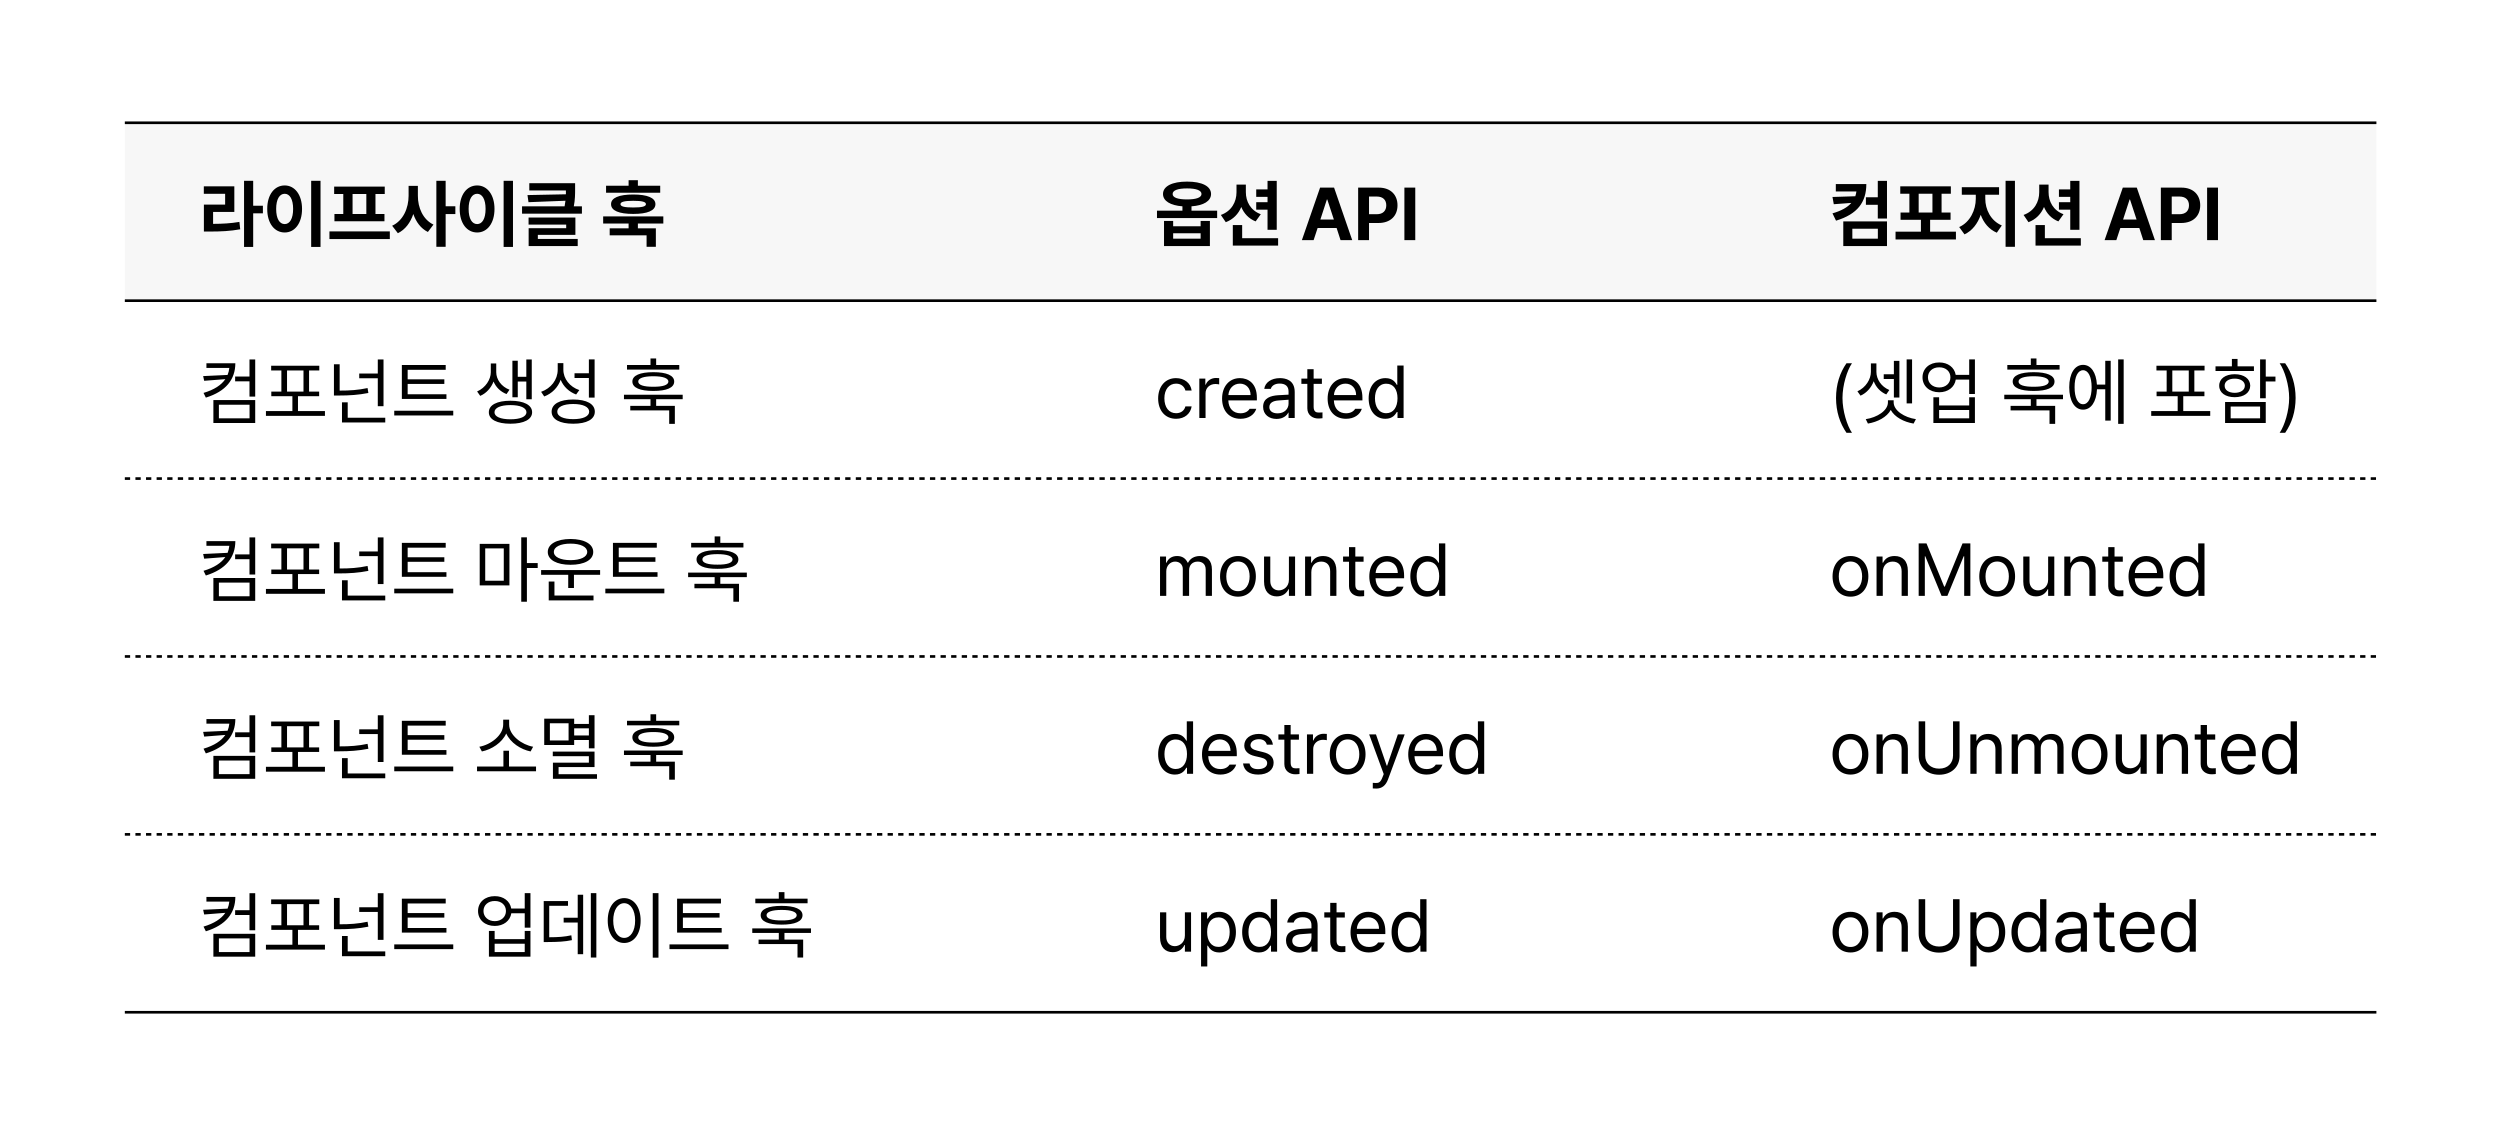 <svg width="741" height="336" viewBox="0 0 741 336" fill="none" xmlns="http://www.w3.org/2000/svg">
<rect width="741" height="336" fill="white"/>
<rect x="37" y="36" width="667.363" height="53.515" fill="#F7F7F7"/>
<line x1="37" y1="89.121" x2="704.363" y2="89.121" stroke="black" stroke-width="0.787"/>
<line x1="37" y1="36.394" x2="704.363" y2="36.394" stroke="black" stroke-width="0.787"/>
<line x1="37" y1="141.849" x2="704.363" y2="141.849" stroke="black" stroke-width="0.787" stroke-dasharray="1.57 1.57"/>
<path d="M69.757 107.672C69.736 112.485 66.964 116.008 61.012 117.856L60.325 116.46C63.483 115.525 65.589 114.139 66.792 112.377L60.518 112.871L60.217 111.475L67.458 111.131C67.727 110.476 67.888 109.777 67.974 109.047H61.184V107.672H69.757ZM75.644 106.555V117.555H73.947V113.022H69.693V111.604H73.947V106.555H75.644ZM75.644 118.587V125.376H63.247V118.587H75.644ZM64.88 119.962V124.001H73.968V119.962H64.88ZM96.314 121.831V123.271H78.824V121.831H86.666V117.426H80.414V116.073H83.401V109.799H80.371V108.402H94.638V109.799H91.608V116.073H94.595V117.426H88.321V121.831H96.314ZM85.076 116.073H89.954V109.799H85.076V116.073ZM113.674 106.555V120.391H111.977V112.119H106.476V110.723H111.977V106.555H113.674ZM114.19 123.808V125.226H101.363V119.253H103.06V123.808H114.19ZM100.675 107.973V115.772C103.662 115.783 106.165 115.611 108.947 115.02L109.184 116.481C106.219 117.061 103.619 117.233 100.439 117.233H98.978V107.973H100.675ZM132.324 116.868V118.243H119.11V108.187H132.109V109.606H120.829V112.442H131.701V113.795H120.829V116.868H132.324ZM134.344 121.745V123.142H116.854V121.745H134.344ZM147.085 110.336C147.085 112.442 148.567 114.59 151.017 115.514L150.136 116.803C148.299 116.094 146.977 114.73 146.29 113.086C145.581 114.913 144.216 116.535 142.336 117.34L141.413 116.03C143.926 114.934 145.473 112.463 145.473 110.336V107.736H147.085V110.336ZM157.613 106.555V118.35H156.001V113.086H153.466V117.749H151.876V106.92H153.466V111.69H156.001V106.555H157.613ZM151.296 118.78C155.249 118.78 157.72 120.026 157.72 122.196C157.72 124.345 155.249 125.591 151.296 125.591C147.321 125.591 144.872 124.345 144.893 122.196C144.872 120.026 147.321 118.78 151.296 118.78ZM151.296 120.069C148.374 120.069 146.548 120.864 146.569 122.196C146.548 123.507 148.374 124.28 151.296 124.28C154.197 124.28 156.023 123.507 156.044 122.196C156.023 120.864 154.197 120.069 151.296 120.069ZM166.981 109.541C166.959 112.27 168.893 114.676 171.708 115.622L170.762 116.932C168.657 116.137 167.002 114.59 166.186 112.571C165.359 114.859 163.608 116.642 161.309 117.512L160.385 116.137C163.328 115.106 165.283 112.571 165.305 109.606V107.629H166.981V109.541ZM176.241 106.533V117.856H174.544V112.033H170.29V110.637H174.544V106.533H176.241ZM169.903 118.415C173.878 118.415 176.306 119.725 176.306 122.024C176.306 124.302 173.878 125.591 169.903 125.591C165.928 125.591 163.5 124.302 163.5 122.024C163.5 119.725 165.928 118.415 169.903 118.415ZM169.903 119.747C166.981 119.747 165.154 120.606 165.176 122.024C165.154 123.4 166.981 124.237 169.903 124.237C172.825 124.237 174.63 123.4 174.63 122.024C174.63 120.606 172.825 119.747 169.903 119.747ZM201.337 108.187V109.541H185.845V108.187H192.807V106.254H194.483V108.187H201.337ZM193.645 110.315C197.577 110.315 199.833 111.281 199.833 113.086C199.833 114.934 197.577 115.879 193.645 115.879C189.691 115.879 187.435 114.934 187.435 113.086C187.435 111.281 189.691 110.315 193.645 110.315ZM193.645 111.518C190.787 111.518 189.154 112.098 189.176 113.086C189.154 114.118 190.787 114.655 193.645 114.633C196.502 114.655 198.092 114.118 198.114 113.086C198.092 112.098 196.502 111.518 193.645 111.518ZM202.347 116.997V118.329H194.483V120.306H200.026V125.634H198.35V121.638H186.812V120.306H192.807V118.329H184.943V116.997H202.347Z" fill="black"/>
<path d="M348.602 124.13C345.294 124.13 343.274 121.616 343.274 118.114C343.274 114.569 345.38 112.076 348.56 112.076C351.052 112.076 352.9 113.537 353.2 115.751H351.353C351.095 114.676 350.149 113.709 348.602 113.709C346.518 113.709 345.122 115.428 345.122 118.05C345.122 120.757 346.475 122.476 348.602 122.476C349.978 122.476 351.03 121.745 351.353 120.456H353.2C352.9 122.54 351.202 124.13 348.602 124.13ZM355.478 123.894V112.227H357.261V114.01H357.39C357.82 112.828 359.023 112.033 360.398 112.033C360.678 112.033 361.15 112.055 361.365 112.076V113.946C361.236 113.903 360.721 113.817 360.248 113.817C358.572 113.817 357.326 114.977 357.326 116.545V123.894H355.478ZM367.682 124.13C364.309 124.13 362.225 121.745 362.225 118.157C362.225 114.569 364.33 112.076 367.51 112.076C369.959 112.076 372.538 113.58 372.538 117.899V118.673H364.072C364.158 121.143 365.598 122.497 367.682 122.497C369.079 122.497 369.959 121.895 370.389 121.165H372.366C371.807 122.927 370.088 124.13 367.682 124.13ZM364.094 117.104H370.669C370.669 115.149 369.422 113.709 367.51 113.709C365.49 113.709 364.201 115.299 364.094 117.104ZM374.386 120.585C374.386 117.899 376.749 117.298 378.769 117.147C379.51 117.093 381.401 116.997 381.927 116.975V116.03C381.927 114.547 381.046 113.688 379.284 113.688C377.802 113.688 376.921 114.375 376.663 115.256H374.729C374.966 113.387 376.792 112.076 379.37 112.076C380.896 112.076 383.753 112.528 383.753 116.202V123.894H381.927V122.304H381.841C381.454 123.099 380.38 124.173 378.36 124.173C376.147 124.173 374.386 122.862 374.386 120.585ZM376.233 120.671C376.233 121.895 377.265 122.519 378.683 122.519C380.767 122.519 381.927 121.122 381.927 119.661V118.479L378.984 118.694C377.308 118.802 376.233 119.403 376.233 120.671ZM391.811 112.227V113.774H389.361V120.542C389.361 122.046 390.092 122.282 390.887 122.282C391.231 122.282 391.703 122.261 391.983 122.239V123.958C391.703 124.001 391.231 124.044 390.693 124.044C389.146 124.044 387.492 123.077 387.492 121.015V113.774H385.73V112.227H387.492V109.434H389.361V112.227H391.811ZM398.965 124.13C395.592 124.13 393.508 121.745 393.508 118.157C393.508 114.569 395.614 112.076 398.794 112.076C401.243 112.076 403.821 113.58 403.821 117.899V118.673H395.356C395.442 121.143 396.881 122.497 398.965 122.497C400.362 122.497 401.243 121.895 401.673 121.165H403.649C403.091 122.927 401.372 124.13 398.965 124.13ZM395.377 117.104H401.952C401.952 115.149 400.706 113.709 398.794 113.709C396.774 113.709 395.485 115.299 395.377 117.104ZM410.632 124.13C407.732 124.13 405.669 121.788 405.669 118.092C405.669 114.397 407.732 112.076 410.654 112.076C412.91 112.076 413.64 113.452 414.027 114.075H414.156V108.338H416.025V123.894H414.22V122.11H414.027C413.619 122.755 412.867 124.13 410.632 124.13ZM410.89 122.476C413.017 122.476 414.22 120.671 414.22 118.05C414.22 115.471 413.06 113.731 410.89 113.731C408.656 113.731 407.538 115.622 407.538 118.05C407.538 120.542 408.677 122.476 410.89 122.476Z" fill="black"/>
<path d="M544.199 117.964C544.221 113.903 545.317 110.529 547.293 107.672H548.926C547.465 109.799 546.112 114.139 546.112 117.964C546.112 121.788 547.465 126.15 548.926 128.277H547.293C545.317 125.398 544.221 122.024 544.199 117.964ZM566.738 106.533V119.575H565.127V106.533H566.738ZM562.978 106.963V117.835H561.345V112.334H558.337V110.938H561.345V106.963H562.978ZM561.281 119.253C561.281 121.724 564.504 123.743 567.877 124.237L567.189 125.548C564.31 125.075 561.582 123.636 560.421 121.509C559.261 123.636 556.532 125.075 553.653 125.548L553.009 124.237C556.361 123.743 559.583 121.724 559.583 119.253V118.63H561.281V119.253ZM556.167 110.229C556.167 112.42 557.607 114.612 559.992 115.6L559.089 116.911C557.284 116.148 556.017 114.708 555.372 113C554.674 114.827 553.32 116.46 551.462 117.276L550.538 115.987C553.009 114.891 554.534 112.399 554.534 110.229V107.715H556.167V110.229ZM574.795 107.435C577.363 107.414 579.307 108.907 579.673 111.11H583.669V106.533H585.366V116.782H583.669V112.506H579.694C579.35 114.762 577.384 116.266 574.795 116.266C571.895 116.266 569.832 114.461 569.832 111.84C569.832 109.24 571.895 107.414 574.795 107.435ZM574.795 108.875C572.84 108.854 571.444 110.078 571.444 111.84C571.444 113.58 572.84 114.848 574.795 114.848C576.729 114.848 578.104 113.58 578.104 111.84C578.104 110.078 576.729 108.854 574.795 108.875ZM574.752 117.749V120.177H583.669V117.749H585.366V125.376H573.055V117.749H574.752ZM574.752 124.001H583.669V121.53H574.752V124.001ZM610.462 108.187V109.541H594.971V108.187H601.932V106.254H603.608V108.187H610.462ZM602.77 110.315C606.702 110.315 608.958 111.281 608.958 113.086C608.958 114.934 606.702 115.879 602.77 115.879C598.817 115.879 596.561 114.934 596.561 113.086C596.561 111.281 598.817 110.315 602.77 110.315ZM602.77 111.518C599.912 111.518 598.28 112.098 598.301 113.086C598.28 114.118 599.912 114.655 602.77 114.633C605.628 114.655 607.218 114.118 607.239 113.086C607.218 112.098 605.628 111.518 602.77 111.518ZM611.472 116.997V118.329H603.608V120.306H609.151V125.634H607.476V121.638H595.938V120.306H601.932V118.329H594.068V116.997H611.472ZM629.456 106.533V125.634H627.823V106.533H629.456ZM625.61 106.941V124.667H623.998V115.385H621.549C621.366 119.102 619.787 121.423 617.423 121.423C614.931 121.423 613.32 118.844 613.32 114.784C613.32 110.723 614.931 108.145 617.423 108.145C619.744 108.145 621.312 110.39 621.527 113.989H623.998V106.941H625.61ZM617.423 109.734C615.876 109.734 614.888 111.668 614.91 114.784C614.888 117.878 615.876 119.833 617.423 119.811C618.97 119.833 619.959 117.878 619.959 114.784C619.959 111.668 618.97 109.734 617.423 109.734ZM655.11 121.831V123.271H637.62V121.831H645.463V117.426H639.21V116.073H642.197V109.799H639.167V108.402H653.434V109.799H650.404V116.073H653.391V117.426H647.117V121.831H655.11ZM643.873 116.073H648.75V109.799H643.873V116.073ZM671.568 106.533V111.625H674.447V113.065H671.568V118.05H669.892V106.533H671.568ZM671.568 119.145V125.376H659.514V119.145H671.568ZM661.169 120.499V124.001H669.892V120.499H661.169ZM668.066 108.574V109.971H656.678V108.574H661.534V106.383H663.21V108.574H668.066ZM662.372 110.916C665.122 110.916 666.949 112.27 666.97 114.311C666.949 116.395 665.122 117.727 662.372 117.727C659.6 117.727 657.753 116.395 657.774 114.311C657.753 112.27 659.6 110.916 662.372 110.916ZM662.372 112.227C660.567 112.227 659.364 113.065 659.385 114.311C659.364 115.622 660.567 116.417 662.372 116.438C664.155 116.417 665.359 115.622 665.38 114.311C665.359 113.065 664.155 112.227 662.372 112.227ZM680.42 117.964C680.399 122.024 679.303 125.398 677.326 128.277H675.693C677.154 126.15 678.508 121.788 678.508 117.964C678.508 114.139 677.154 109.799 675.693 107.672H677.326C679.303 110.529 680.399 113.903 680.42 117.964Z" fill="black"/>
<line x1="37" y1="194.577" x2="704.363" y2="194.577" stroke="black" stroke-width="0.787" stroke-dasharray="1.57 1.57"/>
<path d="M343.833 176.622V164.955H345.616V166.781H345.766C346.261 165.535 347.378 164.804 348.903 164.804C350.429 164.804 351.46 165.535 352.019 166.781H352.148C352.749 165.578 353.974 164.804 355.65 164.804C357.734 164.804 359.217 166.072 359.217 168.822V176.622H357.369V168.844C357.369 167.125 356.273 166.459 355.005 166.459C353.372 166.459 352.448 167.555 352.448 169.037V176.622H350.579V168.65C350.579 167.34 349.634 166.459 348.302 166.459C346.905 166.459 345.68 167.641 345.68 169.338V176.622H343.833ZM366.951 176.858C363.772 176.858 361.623 174.473 361.623 170.842C361.623 167.211 363.772 164.804 366.951 164.804C370.11 164.804 372.237 167.211 372.237 170.842C372.237 174.473 370.11 176.858 366.951 176.858ZM366.951 175.225C369.293 175.225 370.389 173.162 370.389 170.842C370.389 168.522 369.293 166.437 366.951 166.437C364.567 166.437 363.471 168.522 363.471 170.842C363.471 173.162 364.567 175.225 366.951 175.225ZM382.035 171.83V164.955H383.861V176.622H382.035V174.645H381.906C381.347 175.827 380.208 176.772 378.446 176.772C376.233 176.772 374.665 175.333 374.665 172.367V164.955H376.513V172.239C376.513 173.914 377.566 174.989 379.048 174.989C380.359 174.989 382.035 174 382.035 171.83ZM388.674 169.617V176.622H386.826V164.955H388.609V166.781H388.76C389.318 165.599 390.393 164.804 392.176 164.804C394.539 164.804 396.108 166.244 396.108 169.209V176.622H394.26V169.338C394.26 167.533 393.272 166.459 391.617 166.459C389.92 166.459 388.674 167.598 388.674 169.617ZM404.165 164.955V166.502H401.716V173.27C401.716 174.774 402.446 175.01 403.241 175.01C403.585 175.01 404.058 174.989 404.337 174.967V176.686C404.058 176.729 403.585 176.772 403.048 176.772C401.501 176.772 399.846 175.805 399.846 173.743V166.502H398.085V164.955H399.846V162.162H401.716V164.955H404.165ZM411.32 176.858C407.947 176.858 405.862 174.473 405.862 170.885C405.862 167.297 407.968 164.804 411.148 164.804C413.597 164.804 416.176 166.308 416.176 170.627V171.401H407.71C407.796 173.872 409.236 175.225 411.32 175.225C412.716 175.225 413.597 174.624 414.027 173.893H416.004C415.445 175.655 413.726 176.858 411.32 176.858ZM407.732 169.832H414.306C414.306 167.877 413.06 166.437 411.148 166.437C409.128 166.437 407.839 168.027 407.732 169.832ZM422.987 176.858C420.086 176.858 418.023 174.516 418.023 170.821C418.023 167.125 420.086 164.804 423.008 164.804C425.264 164.804 425.995 166.18 426.382 166.803H426.51V161.066H428.38V176.622H426.575V174.838H426.382C425.973 175.483 425.221 176.858 422.987 176.858ZM423.245 175.204C425.372 175.204 426.575 173.399 426.575 170.778C426.575 168.199 425.415 166.459 423.245 166.459C421.01 166.459 419.893 168.35 419.893 170.778C419.893 173.27 421.032 175.204 423.245 175.204Z" fill="black"/>
<path d="M548.497 176.858C545.317 176.858 543.168 174.473 543.168 170.842C543.168 167.211 545.317 164.804 548.497 164.804C551.655 164.804 553.782 167.211 553.782 170.842C553.782 174.473 551.655 176.858 548.497 176.858ZM548.497 175.225C550.839 175.225 551.934 173.162 551.934 170.842C551.934 168.522 550.839 166.437 548.497 166.437C546.112 166.437 545.016 168.522 545.016 170.842C545.016 173.162 546.112 175.225 548.497 175.225ZM558.058 169.617V176.622H556.21V164.955H557.993V166.781H558.144C558.702 165.599 559.777 164.804 561.56 164.804C563.924 164.804 565.492 166.244 565.492 169.209V176.622H563.644V169.338C563.644 167.533 562.656 166.459 561.001 166.459C559.304 166.459 558.058 167.598 558.058 169.617ZM568.693 161.066H571.014L576.256 173.872H576.45L581.692 161.066H584.013V176.622H582.187V164.869H582.036L577.202 176.622H575.483L570.649 164.869H570.52V176.622H568.693V161.066ZM591.984 176.858C588.804 176.858 586.656 174.473 586.656 170.842C586.656 167.211 588.804 164.804 591.984 164.804C595.143 164.804 597.27 167.211 597.27 170.842C597.27 174.473 595.143 176.858 591.984 176.858ZM591.984 175.225C594.326 175.225 595.422 173.162 595.422 170.842C595.422 168.522 594.326 166.437 591.984 166.437C589.599 166.437 588.503 168.522 588.503 170.842C588.503 173.162 589.599 175.225 591.984 175.225ZM607.067 171.83V164.955H608.894V176.622H607.067V174.645H606.938C606.38 175.827 605.241 176.772 603.479 176.772C601.266 176.772 599.698 175.333 599.698 172.367V164.955H601.545V172.239C601.545 173.914 602.598 174.989 604.081 174.989C605.391 174.989 607.067 174 607.067 171.83ZM613.706 169.617V176.622H611.859V164.955H613.642V166.781H613.792C614.351 165.599 615.425 164.804 617.209 164.804C619.572 164.804 621.141 166.244 621.141 169.209V176.622H619.293V169.338C619.293 167.533 618.304 166.459 616.65 166.459C614.953 166.459 613.706 167.598 613.706 169.617ZM629.198 164.955V166.502H626.748V173.27C626.748 174.774 627.479 175.01 628.274 175.01C628.618 175.01 629.09 174.989 629.37 174.967V176.686C629.09 176.729 628.618 176.772 628.08 176.772C626.534 176.772 624.879 175.805 624.879 173.743V166.502H623.117V164.955H624.879V162.162H626.748V164.955H629.198ZM636.353 176.858C632.979 176.858 630.895 174.473 630.895 170.885C630.895 167.297 633.001 164.804 636.181 164.804C638.63 164.804 641.208 166.308 641.208 170.627V171.401H632.743C632.829 173.872 634.268 175.225 636.353 175.225C637.749 175.225 638.63 174.624 639.06 173.893H641.036C640.478 175.655 638.759 176.858 636.353 176.858ZM632.764 169.832H639.339C639.339 167.877 638.093 166.437 636.181 166.437C634.161 166.437 632.872 168.027 632.764 169.832ZM648.019 176.858C645.119 176.858 643.056 174.516 643.056 170.821C643.056 167.125 645.119 164.804 648.041 164.804C650.297 164.804 651.027 166.18 651.414 166.803H651.543V161.066H653.412V176.622H651.608V174.838H651.414C651.006 175.483 650.254 176.858 648.019 176.858ZM648.277 175.204C650.404 175.204 651.608 173.399 651.608 170.778C651.608 168.199 650.447 166.459 648.277 166.459C646.043 166.459 644.925 168.35 644.925 170.778C644.925 173.27 646.064 175.204 648.277 175.204Z" fill="black"/>
<path d="M69.757 160.4C69.736 165.213 66.964 168.736 61.012 170.584L60.325 169.188C63.483 168.253 65.589 166.867 66.792 165.105L60.518 165.599L60.217 164.203L67.458 163.859C67.727 163.204 67.888 162.505 67.974 161.775H61.184V160.4H69.757ZM75.644 159.283V170.283H73.947V165.75H69.693V164.332H73.947V159.283H75.644ZM75.644 171.315V178.104H63.247V171.315H75.644ZM64.88 172.69V176.729H73.968V172.69H64.88ZM96.314 174.559V175.999H78.824V174.559H86.666V170.154H80.414V168.801H83.401V162.527H80.371V161.13H94.638V162.527H91.608V168.801H94.595V170.154H88.321V174.559H96.314ZM85.076 168.801H89.954V162.527H85.076V168.801ZM113.674 159.283V173.119H111.977V164.847H106.476V163.451H111.977V159.283H113.674ZM114.19 176.536V177.954H101.363V171.981H103.06V176.536H114.19ZM100.675 160.701V168.5C103.662 168.511 106.165 168.339 108.947 167.748L109.184 169.209C106.219 169.789 103.619 169.961 100.439 169.961H98.978V160.701H100.675ZM132.324 169.596V170.971H119.11V160.915H132.109V162.334H120.829V165.17H131.701V166.523H120.829V169.596H132.324ZM134.344 174.473V175.87H116.854V174.473H134.344ZM150.995 161.195V173.506H142.186V161.195H150.995ZM143.819 162.548V172.131H149.319V162.548H143.819ZM156.173 159.261V166.889H159.375V168.35H156.173V178.362H154.497V159.261H156.173ZM177.874 168.973V170.369H170.118V174.28H168.42V170.369H160.385V168.973H177.874ZM175.919 176.514V177.954H162.641V172.367H164.338V176.514H175.919ZM169.108 159.755C173.19 159.777 175.833 161.238 175.833 163.601C175.833 165.965 173.19 167.404 169.108 167.404C165.026 167.404 162.361 165.965 162.361 163.601C162.361 161.238 165.026 159.777 169.108 159.755ZM169.108 161.13C166.143 161.13 164.145 162.076 164.166 163.601C164.145 165.084 166.143 166.029 169.108 166.029C172.073 166.029 174.05 165.084 174.05 163.601C174.05 162.076 172.073 161.13 169.108 161.13ZM194.891 169.596V170.971H181.677V160.915H194.676V162.334H183.396V165.17H194.268V166.523H183.396V169.596H194.891ZM196.911 174.473V175.87H179.421V174.473H196.911ZM220.352 160.915V162.269H204.86V160.915H211.822V158.982H213.498V160.915H220.352ZM212.66 163.043C216.592 163.043 218.848 164.009 218.848 165.814C218.848 167.662 216.592 168.607 212.66 168.607C208.706 168.607 206.45 167.662 206.45 165.814C206.45 164.009 208.706 163.043 212.66 163.043ZM212.66 164.246C209.802 164.246 208.169 164.826 208.191 165.814C208.169 166.846 209.802 167.383 212.66 167.361C215.517 167.383 217.107 166.846 217.129 165.814C217.107 164.826 215.517 164.246 212.66 164.246ZM221.362 169.725V171.057H213.498V173.034H219.041V178.362H217.365V174.366H205.827V173.034H211.822V171.057H203.958V169.725H221.362Z" fill="black"/>
<line x1="37" y1="247.305" x2="704.363" y2="247.305" stroke="black" stroke-width="0.787" stroke-dasharray="1.57 1.57"/>
<path d="M348.237 229.586C345.337 229.586 343.274 227.244 343.274 223.548C343.274 219.853 345.337 217.532 348.259 217.532C350.515 217.532 351.245 218.907 351.632 219.531H351.761V213.794H353.63V229.35H351.825V227.566H351.632C351.224 228.211 350.472 229.586 348.237 229.586ZM348.495 227.932C350.622 227.932 351.825 226.127 351.825 223.505C351.825 220.927 350.665 219.187 348.495 219.187C346.261 219.187 345.143 221.078 345.143 223.505C345.143 225.998 346.282 227.932 348.495 227.932ZM361.73 229.586C358.357 229.586 356.273 227.201 356.273 223.613C356.273 220.025 358.379 217.532 361.559 217.532C364.008 217.532 366.586 219.036 366.586 223.355V224.129H358.121C358.207 226.599 359.646 227.953 361.73 227.953C363.127 227.953 364.008 227.351 364.438 226.621H366.414C365.856 228.383 364.137 229.586 361.73 229.586ZM358.142 222.56H364.717C364.717 220.605 363.471 219.165 361.559 219.165C359.539 219.165 358.25 220.755 358.142 222.56ZM375.481 220.712C375.224 219.745 374.493 219.101 373.118 219.101C371.678 219.101 370.647 219.874 370.647 220.863C370.647 221.636 371.27 222.173 372.645 222.496L374.386 222.925C376.47 223.419 377.501 224.451 377.501 226.084C377.501 228.103 375.847 229.586 372.925 229.586C370.303 229.586 368.735 228.426 368.434 226.299H370.368C370.583 227.437 371.421 227.975 372.882 227.975C374.536 227.975 375.589 227.287 375.589 226.191C375.589 225.375 375.009 224.816 373.677 224.515L371.915 224.107C369.874 223.634 368.799 222.517 368.799 220.97C368.799 218.972 370.54 217.532 373.118 217.532C375.524 217.532 377.05 218.822 377.286 220.712H375.481ZM385 217.683V219.23H382.55V225.998C382.55 227.502 383.281 227.738 384.076 227.738C384.42 227.738 384.892 227.717 385.172 227.695V229.414C384.892 229.457 384.42 229.5 383.882 229.5C382.335 229.5 380.681 228.533 380.681 226.47V219.23H378.919V217.683H380.681V214.89H382.55V217.683H385ZM387.385 229.35V217.683H389.168V219.466H389.297C389.727 218.284 390.93 217.489 392.305 217.489C392.584 217.489 393.057 217.511 393.272 217.532V219.402C393.143 219.359 392.627 219.273 392.154 219.273C390.479 219.273 389.232 220.433 389.232 222.001V229.35H387.385ZM399.46 229.586C396.28 229.586 394.131 227.201 394.131 223.57C394.131 219.939 396.28 217.532 399.46 217.532C402.618 217.532 404.745 219.939 404.745 223.57C404.745 227.201 402.618 229.586 399.46 229.586ZM399.46 227.953C401.802 227.953 402.897 225.89 402.897 223.57C402.897 221.249 401.802 219.165 399.46 219.165C397.075 219.165 395.979 221.249 395.979 223.57C395.979 225.89 397.075 227.953 399.46 227.953ZM407.925 233.733C407.517 233.733 407.13 233.711 406.894 233.69V232.035C407.087 232.057 407.517 232.078 407.796 232.078C408.548 232.078 409.171 232.014 409.794 230.316L410.138 229.436L405.819 217.683H407.839L411.019 226.943H411.148L414.328 217.683H416.348L411.406 231.026C410.718 232.852 409.58 233.733 407.925 233.733ZM422.858 229.586C419.485 229.586 417.4 227.201 417.4 223.613C417.4 220.025 419.506 217.532 422.686 217.532C425.135 217.532 427.714 219.036 427.714 223.355V224.129H419.248C419.334 226.599 420.774 227.953 422.858 227.953C424.254 227.953 425.135 227.351 425.565 226.621H427.542C426.983 228.383 425.264 229.586 422.858 229.586ZM419.27 222.56H425.844C425.844 220.605 424.598 219.165 422.686 219.165C420.666 219.165 419.377 220.755 419.27 222.56ZM434.525 229.586C431.624 229.586 429.561 227.244 429.561 223.548C429.561 219.853 431.624 217.532 434.546 217.532C436.802 217.532 437.533 218.907 437.919 219.531H438.048V213.794H439.918V229.35H438.113V227.566H437.919C437.511 228.211 436.759 229.586 434.525 229.586ZM434.783 227.932C436.91 227.932 438.113 226.127 438.113 223.505C438.113 220.927 436.953 219.187 434.783 219.187C432.548 219.187 431.431 221.078 431.431 223.505C431.431 225.998 432.569 227.932 434.783 227.932Z" fill="black"/>
<path d="M548.497 229.586C545.317 229.586 543.168 227.201 543.168 223.57C543.168 219.939 545.317 217.532 548.497 217.532C551.655 217.532 553.782 219.939 553.782 223.57C553.782 227.201 551.655 229.586 548.497 229.586ZM548.497 227.953C550.839 227.953 551.934 225.89 551.934 223.57C551.934 221.249 550.839 219.165 548.497 219.165C546.112 219.165 545.016 221.249 545.016 223.57C545.016 225.89 546.112 227.953 548.497 227.953ZM558.058 222.345V229.35H556.21V217.683H557.993V219.509H558.144C558.702 218.327 559.777 217.532 561.56 217.532C563.924 217.532 565.492 218.972 565.492 221.937V229.35H563.644V222.066C563.644 220.261 562.656 219.187 561.001 219.187C559.304 219.187 558.058 220.326 558.058 222.345ZM578.878 213.794H580.811V224.086C580.811 227.287 578.427 229.629 574.752 229.629C571.078 229.629 568.693 227.287 568.693 224.086V213.794H570.627V223.935C570.627 226.191 572.196 227.824 574.752 227.824C577.331 227.824 578.878 226.191 578.878 223.935V213.794ZM585.861 222.345V229.35H584.013V217.683H585.796V219.509H585.947C586.505 218.327 587.58 217.532 589.363 217.532C591.726 217.532 593.295 218.972 593.295 221.937V229.35H591.447V222.066C591.447 220.261 590.459 219.187 588.804 219.187C587.107 219.187 585.861 220.326 585.861 222.345ZM596.26 229.35V217.683H598.043V219.509H598.194C598.688 218.263 599.805 217.532 601.331 217.532C602.856 217.532 603.887 218.263 604.446 219.509H604.575C605.177 218.306 606.401 217.532 608.077 217.532C610.161 217.532 611.644 218.8 611.644 221.55V229.35H609.796V221.572C609.796 219.853 608.7 219.187 607.433 219.187C605.8 219.187 604.876 220.283 604.876 221.765V229.35H603.006V221.378C603.006 220.068 602.061 219.187 600.729 219.187C599.332 219.187 598.108 220.368 598.108 222.066V229.35H596.26ZM619.379 229.586C616.199 229.586 614.05 227.201 614.05 223.57C614.05 219.939 616.199 217.532 619.379 217.532C622.537 217.532 624.664 219.939 624.664 223.57C624.664 227.201 622.537 229.586 619.379 229.586ZM619.379 227.953C621.721 227.953 622.816 225.89 622.816 223.57C622.816 221.249 621.721 219.165 619.379 219.165C616.994 219.165 615.898 221.249 615.898 223.57C615.898 225.89 616.994 227.953 619.379 227.953ZM634.462 224.558V217.683H636.288V229.35H634.462V227.373H634.333C633.774 228.555 632.636 229.5 630.874 229.5C628.661 229.5 627.092 228.06 627.092 225.095V217.683H628.94V224.966C628.94 226.642 629.993 227.717 631.475 227.717C632.786 227.717 634.462 226.728 634.462 224.558ZM641.101 222.345V229.35H639.253V217.683H641.037V219.509H641.187C641.746 218.327 642.82 217.532 644.603 217.532C646.967 217.532 648.535 218.972 648.535 221.937V229.35H646.687V222.066C646.687 220.261 645.699 219.187 644.045 219.187C642.347 219.187 641.101 220.326 641.101 222.345ZM656.592 217.683V219.23H654.143V225.998C654.143 227.502 654.873 227.738 655.668 227.738C656.012 227.738 656.485 227.717 656.764 227.695V229.414C656.485 229.457 656.012 229.5 655.475 229.5C653.928 229.5 652.274 228.533 652.274 226.47V219.23H650.512V217.683H652.274V214.89H654.143V217.683H656.592ZM663.747 229.586C660.374 229.586 658.29 227.201 658.29 223.613C658.29 220.025 660.395 217.532 663.575 217.532C666.025 217.532 668.603 219.036 668.603 223.355V224.129H660.137C660.223 226.599 661.663 227.953 663.747 227.953C665.144 227.953 666.025 227.351 666.454 226.621H668.431C667.872 228.383 666.154 229.586 663.747 229.586ZM660.159 222.56H666.734C666.734 220.605 665.487 219.165 663.575 219.165C661.556 219.165 660.266 220.755 660.159 222.56ZM675.414 229.586C672.513 229.586 670.451 227.244 670.451 223.548C670.451 219.853 672.513 217.532 675.435 217.532C677.691 217.532 678.422 218.907 678.809 219.531H678.938V213.794H680.807V229.35H679.002V227.566H678.809C678.401 228.211 677.649 229.586 675.414 229.586ZM675.672 227.932C677.799 227.932 679.002 226.127 679.002 223.505C679.002 220.927 677.842 219.187 675.672 219.187C673.437 219.187 672.32 221.078 672.32 223.505C672.32 225.998 673.459 227.932 675.672 227.932Z" fill="black"/>
<path d="M69.757 213.128C69.736 217.941 66.964 221.464 61.012 223.312L60.325 221.915C63.483 220.981 65.589 219.595 66.792 217.833L60.518 218.327L60.217 216.931L67.458 216.587C67.727 215.932 67.888 215.233 67.974 214.503H61.184V213.128H69.757ZM75.644 212.01V223.011H73.947V218.478H69.693V217.06H73.947V212.01H75.644ZM75.644 224.043V230.832H63.247V224.043H75.644ZM64.88 225.418V229.457H73.968V225.418H64.88ZM96.314 227.287V228.727H78.824V227.287H86.666V222.882H80.414V221.529H83.401V215.255H80.371V213.858H94.638V215.255H91.608V221.529H94.595V222.882H88.321V227.287H96.314ZM85.076 221.529H89.954V215.255H85.076V221.529ZM113.674 212.01V225.847H111.977V217.575H106.476V216.179H111.977V212.01H113.674ZM114.19 229.264V230.682H101.363V224.709H103.06V229.264H114.19ZM100.675 213.429V221.228C103.662 221.239 106.165 221.067 108.947 220.476L109.184 221.937C106.219 222.517 103.619 222.689 100.439 222.689H98.978V213.429H100.675ZM132.324 222.324V223.699H119.11V213.643H132.109V215.061H120.829V217.898H131.701V219.251H120.829V222.324H132.324ZM134.344 227.201V228.598H116.854V227.201H134.344ZM158.881 227.201V228.598H141.391V227.201H149.212V222.517H150.866V227.201H158.881ZM150.909 214.761C150.909 217.962 154.691 220.755 158.021 221.335L157.269 222.732C154.358 222.141 151.285 220.164 150.05 217.403C148.793 220.154 145.742 222.141 142.831 222.732L142.079 221.335C145.409 220.755 149.147 217.962 149.147 214.761V213.3H150.909V214.761ZM170.182 213.02V214.567H174.544V211.989H176.22V221.808H174.544V219.337H170.182V220.82H161.309V213.02H170.182ZM162.984 214.374V219.466H168.528V214.374H162.984ZM176.22 222.775V227.351H165.563V229.479H176.95V230.832H163.887V226.062H174.544V224.129H163.844V222.775H176.22ZM170.182 217.984H174.544V215.878H170.182V217.984ZM201.337 213.643V214.997H185.845V213.643H192.807V211.71H194.483V213.643H201.337ZM193.645 215.771C197.577 215.771 199.833 216.737 199.833 218.542C199.833 220.39 197.577 221.335 193.645 221.335C189.691 221.335 187.435 220.39 187.435 218.542C187.435 216.737 189.691 215.771 193.645 215.771ZM193.645 216.974C190.787 216.974 189.154 217.554 189.176 218.542C189.154 219.574 190.787 220.111 193.645 220.089C196.502 220.111 198.092 219.574 198.114 218.542C198.092 217.554 196.502 216.974 193.645 216.974ZM202.347 222.453V223.785H194.483V225.761H200.026V231.09H198.35V227.094H186.812V225.761H192.807V223.785H184.943V222.453H202.347Z" fill="black"/>
<line x1="37" y1="300.033" x2="704.363" y2="300.033" stroke="black" stroke-width="0.787"/>
<path d="M351.202 277.286V270.411H353.029V282.078H351.202V280.101H351.073C350.515 281.283 349.376 282.228 347.614 282.228C345.401 282.228 343.833 280.788 343.833 277.823V270.411H345.68V277.695C345.68 279.37 346.733 280.445 348.216 280.445C349.526 280.445 351.202 279.456 351.202 277.286ZM355.994 286.461V270.411H357.777V272.259H357.992C358.379 271.635 359.109 270.26 361.365 270.26C364.287 270.26 366.328 272.581 366.328 276.276C366.328 279.972 364.287 282.314 361.387 282.314C359.152 282.314 358.379 280.939 357.992 280.294H357.841V286.461H355.994ZM357.798 276.233C357.798 278.855 358.98 280.66 361.129 280.66C363.342 280.66 364.481 278.726 364.481 276.233C364.481 273.806 363.363 271.915 361.129 271.915C358.937 271.915 357.798 273.655 357.798 276.233ZM373.139 282.314C370.239 282.314 368.176 279.972 368.176 276.276C368.176 272.581 370.239 270.26 373.161 270.26C375.417 270.26 376.147 271.635 376.534 272.259H376.663V266.522H378.532V282.078H376.728V280.294H376.534C376.126 280.939 375.374 282.314 373.139 282.314ZM373.397 280.66C375.524 280.66 376.728 278.855 376.728 276.233C376.728 273.655 375.567 271.915 373.397 271.915C371.163 271.915 370.045 273.806 370.045 276.233C370.045 278.726 371.184 280.66 373.397 280.66ZM381.175 278.769C381.175 276.083 383.539 275.481 385.558 275.331C386.3 275.277 388.19 275.181 388.717 275.159V274.214C388.717 272.731 387.836 271.872 386.074 271.872C384.591 271.872 383.71 272.559 383.453 273.44H381.519C381.755 271.571 383.582 270.26 386.16 270.26C387.685 270.26 390.543 270.712 390.543 274.386V282.078H388.717V280.488H388.631C388.244 281.283 387.17 282.357 385.15 282.357C382.937 282.357 381.175 281.046 381.175 278.769ZM383.023 278.855C383.023 280.079 384.054 280.703 385.472 280.703C387.556 280.703 388.717 279.306 388.717 277.845V276.663L385.773 276.878C384.097 276.985 383.023 277.587 383.023 278.855ZM398.6 270.411V271.958H396.151V278.726C396.151 280.23 396.881 280.466 397.676 280.466C398.02 280.466 398.493 280.445 398.772 280.423V282.142C398.493 282.185 398.02 282.228 397.483 282.228C395.936 282.228 394.282 281.261 394.282 279.199V271.958H392.52V270.411H394.282V267.618H396.151V270.411H398.6ZM405.755 282.314C402.382 282.314 400.298 279.929 400.298 276.341C400.298 272.753 402.403 270.26 405.583 270.26C408.033 270.26 410.611 271.764 410.611 276.083V276.857H402.145C402.231 279.327 403.671 280.681 405.755 280.681C407.152 280.681 408.033 280.079 408.462 279.349H410.439C409.88 281.111 408.161 282.314 405.755 282.314ZM402.167 275.288H408.742C408.742 273.333 407.495 271.893 405.583 271.893C403.563 271.893 402.274 273.483 402.167 275.288ZM417.422 282.314C414.521 282.314 412.459 279.972 412.459 276.276C412.459 272.581 414.521 270.26 417.443 270.26C419.699 270.26 420.43 271.635 420.817 272.259H420.946V266.522H422.815V282.078H421.01V280.294H420.817C420.408 280.939 419.656 282.314 417.422 282.314ZM417.68 280.66C419.807 280.66 421.01 278.855 421.01 276.233C421.01 273.655 419.85 271.915 417.68 271.915C415.445 271.915 414.328 273.806 414.328 276.233C414.328 278.726 415.467 280.66 417.68 280.66Z" fill="black"/>
<path d="M548.497 282.314C545.317 282.314 543.168 279.929 543.168 276.298C543.168 272.667 545.317 270.26 548.497 270.26C551.655 270.26 553.782 272.667 553.782 276.298C553.782 279.929 551.655 282.314 548.497 282.314ZM548.497 280.681C550.839 280.681 551.934 278.618 551.934 276.298C551.934 273.977 550.839 271.893 548.497 271.893C546.112 271.893 545.016 273.977 545.016 276.298C545.016 278.618 546.112 280.681 548.497 280.681ZM558.058 275.073V282.078H556.21V270.411H557.993V272.237H558.144C558.702 271.055 559.777 270.26 561.56 270.26C563.924 270.26 565.492 271.7 565.492 274.665V282.078H563.644V274.794C563.644 272.989 562.656 271.915 561.001 271.915C559.304 271.915 558.058 273.054 558.058 275.073ZM578.878 266.522H580.811V276.814C580.811 280.015 578.427 282.357 574.752 282.357C571.078 282.357 568.693 280.015 568.693 276.814V266.522H570.627V276.663C570.627 278.919 572.196 280.552 574.752 280.552C577.331 280.552 578.878 278.919 578.878 276.663V266.522ZM584.013 286.461V270.411H585.796V272.259H586.011C586.398 271.635 587.128 270.26 589.384 270.26C592.306 270.26 594.348 272.581 594.348 276.276C594.348 279.972 592.306 282.314 589.406 282.314C587.171 282.314 586.398 280.939 586.011 280.294H585.861V286.461H584.013ZM585.818 276.233C585.818 278.855 586.999 280.66 589.148 280.66C591.361 280.66 592.5 278.726 592.5 276.233C592.5 273.806 591.383 271.915 589.148 271.915C586.956 271.915 585.818 273.655 585.818 276.233ZM601.159 282.314C598.258 282.314 596.195 279.972 596.195 276.276C596.195 272.581 598.258 270.26 601.18 270.26C603.436 270.26 604.167 271.635 604.553 272.259H604.682V266.522H606.552V282.078H604.747V280.294H604.553C604.145 280.939 603.393 282.314 601.159 282.314ZM601.416 280.66C603.544 280.66 604.747 278.855 604.747 276.233C604.747 273.655 603.587 271.915 601.416 271.915C599.182 271.915 598.065 273.806 598.065 276.233C598.065 278.726 599.203 280.66 601.416 280.66ZM609.194 278.769C609.194 276.083 611.558 275.481 613.577 275.331C614.319 275.277 616.21 275.181 616.736 275.159V274.214C616.736 272.731 615.855 271.872 614.093 271.872C612.611 271.872 611.73 272.559 611.472 273.44H609.538C609.774 271.571 611.601 270.26 614.179 270.26C615.705 270.26 618.562 270.712 618.562 274.386V282.078H616.736V280.488H616.65C616.263 281.283 615.189 282.357 613.169 282.357C610.956 282.357 609.194 281.046 609.194 278.769ZM611.042 278.855C611.042 280.079 612.073 280.703 613.492 280.703C615.576 280.703 616.736 279.306 616.736 277.845V276.663L613.792 276.878C612.116 276.985 611.042 277.587 611.042 278.855ZM626.619 270.411V271.958H624.17V278.726C624.17 280.23 624.901 280.466 625.696 280.466C626.039 280.466 626.512 280.445 626.791 280.423V282.142C626.512 282.185 626.039 282.228 625.502 282.228C623.955 282.228 622.301 281.261 622.301 279.199V271.958H620.539V270.411H622.301V267.618H624.17V270.411H626.619ZM633.774 282.314C630.401 282.314 628.317 279.929 628.317 276.341C628.317 272.753 630.422 270.26 633.602 270.26C636.052 270.26 638.63 271.764 638.63 276.083V276.857H630.165C630.251 279.327 631.69 280.681 633.774 280.681C635.171 280.681 636.052 280.079 636.481 279.349H638.458C637.9 281.111 636.181 282.314 633.774 282.314ZM630.186 275.288H636.761C636.761 273.333 635.515 271.893 633.602 271.893C631.583 271.893 630.294 273.483 630.186 275.288ZM645.441 282.314C642.541 282.314 640.478 279.972 640.478 276.276C640.478 272.581 642.541 270.26 645.463 270.26C647.719 270.26 648.449 271.635 648.836 272.259H648.965V266.522H650.834V282.078H649.029V280.294H648.836C648.428 280.939 647.676 282.314 645.441 282.314ZM645.699 280.66C647.826 280.66 649.029 278.855 649.029 276.233C649.029 273.655 647.869 271.915 645.699 271.915C643.464 271.915 642.347 273.806 642.347 276.233C642.347 278.726 643.486 280.66 645.699 280.66Z" fill="black"/>
<path d="M69.757 265.856C69.736 270.669 66.964 274.192 61.012 276.04L60.325 274.644C63.483 273.709 65.589 272.323 66.792 270.561L60.518 271.055L60.217 269.659L67.458 269.315C67.727 268.66 67.888 267.961 67.974 267.231H61.184V265.856H69.757ZM75.644 264.739V275.739H73.947V271.206H69.693V269.788H73.947V264.739H75.644ZM75.644 276.771V283.56H63.247V276.771H75.644ZM64.88 278.146V282.185H73.968V278.146H64.88ZM96.314 280.015V281.455H78.824V280.015H86.666V275.61H80.414V274.257H83.401V267.983H80.371V266.586H94.638V267.983H91.608V274.257H94.595V275.61H88.321V280.015H96.314ZM85.076 274.257H89.954V267.983H85.076V274.257ZM113.674 264.739V278.575H111.977V270.303H106.476V268.907H111.977V264.739H113.674ZM114.19 281.992V283.41H101.363V277.437H103.06V281.992H114.19ZM100.675 266.157V273.956C103.662 273.967 106.165 273.795 108.947 273.204L109.184 274.665C106.219 275.245 103.619 275.417 100.439 275.417H98.978V266.157H100.675ZM132.324 275.052V276.427H119.11V266.371H132.109V267.79H120.829V270.626H131.701V271.979H120.829V275.052H132.324ZM134.344 279.929V281.326H116.854V279.929H134.344ZM146.655 265.619C149.223 265.598 151.167 267.091 151.532 269.294H155.529V264.717H157.226V274.966H155.529V270.69H151.554C151.21 272.946 149.244 274.45 146.655 274.45C143.755 274.45 141.692 272.645 141.692 270.024C141.692 267.424 143.755 265.598 146.655 265.619ZM146.655 267.059C144.7 267.037 143.303 268.262 143.303 270.024C143.303 271.764 144.7 273.032 146.655 273.032C148.589 273.032 149.964 271.764 149.964 270.024C149.964 268.262 148.589 267.037 146.655 267.059ZM146.612 275.933V278.361H155.529V275.933H157.226V283.56H144.915V275.933H146.612ZM146.612 282.185H155.529V279.714H146.612V282.185ZM176.757 264.717V283.818H175.124V264.717H176.757ZM172.846 265.19V282.83H171.235V273.44H167.067V272.022H171.235V265.19H172.846ZM168.356 267.08V268.477H162.791V277.802C165.541 277.791 167.282 277.673 169.344 277.222L169.516 278.661C167.303 279.113 165.434 279.199 162.361 279.22H161.158V267.08H168.356ZM195.17 264.717V283.861H193.473V264.717H195.17ZM185.007 266.2C187.844 266.221 189.885 268.799 189.885 272.86C189.885 276.921 187.844 279.499 185.007 279.499C182.15 279.499 180.13 276.921 180.13 272.86C180.13 268.799 182.15 266.221 185.007 266.2ZM185.007 267.704C183.095 267.725 181.763 269.745 181.763 272.86C181.763 275.976 183.095 277.995 185.007 277.995C186.92 277.995 188.252 275.976 188.252 272.86C188.252 269.745 186.92 267.725 185.007 267.704ZM213.906 275.052V276.427H200.692V266.371H213.691V267.79H202.411V270.626H213.283V271.979H202.411V275.052H213.906ZM215.926 279.929V281.326H198.436V279.929H215.926ZM239.367 266.371V267.725H223.876V266.371H230.837V264.438H232.513V266.371H239.367ZM231.675 268.499C235.607 268.499 237.863 269.465 237.863 271.27C237.863 273.118 235.607 274.063 231.675 274.063C227.721 274.063 225.465 273.118 225.465 271.27C225.465 269.465 227.721 268.499 231.675 268.499ZM231.675 269.702C228.817 269.702 227.184 270.282 227.206 271.27C227.184 272.302 228.817 272.839 231.675 272.817C234.533 272.839 236.122 272.302 236.144 271.27C236.122 270.282 234.533 269.702 231.675 269.702ZM240.377 275.181V276.513H232.513V278.489H238.056V283.818H236.38V279.822H224.842V278.489H230.837V276.513H222.973V275.181H240.377Z" fill="black"/>
<path d="M75.043 53.59V60.981H77.922V63.237H75.043V73.185H72.335V53.59H75.043ZM69.456 55.223V62.808H63.161V66.353C66.008 66.342 68.36 66.213 70.96 65.773L71.197 67.964C68.21 68.501 65.524 68.63 62.087 68.63H60.432V60.638H66.728V57.436H60.411V55.223H69.456ZM95.003 53.59V73.185H92.231V53.59H95.003ZM84.389 54.965C87.332 54.965 89.524 57.673 89.524 61.927C89.524 66.224 87.332 68.91 84.389 68.91C81.381 68.91 79.189 66.224 79.211 61.927C79.189 57.673 81.381 54.965 84.389 54.965ZM84.389 57.436C82.863 57.436 81.854 59.026 81.854 61.927C81.854 64.849 82.863 66.417 84.389 66.417C85.871 66.417 86.881 64.849 86.881 61.927C86.881 59.026 85.871 57.436 84.389 57.436ZM115.544 68.588V70.865H97.646V68.588H115.544ZM114.039 55.309V57.501H111.289V63.431H113.954V65.579H99.128V63.431H101.75V57.501H99.042V55.309H114.039ZM104.5 63.431H108.582V57.501H104.5V63.431ZM123.859 58.016C123.837 61.519 125.341 65.064 128.478 66.568L126.824 68.759C124.729 67.728 123.321 65.794 122.505 63.431C121.656 65.966 120.141 68.04 117.928 69.125L116.231 66.912C119.54 65.386 121.108 61.648 121.108 58.016V55.094H123.859V58.016ZM132.088 53.59V61.132H134.967V63.452H132.088V73.142H129.337V53.59H132.088ZM152.048 53.59V73.185H149.276V53.59H152.048ZM141.434 54.965C144.378 54.965 146.569 57.673 146.569 61.927C146.569 66.224 144.378 68.91 141.434 68.91C138.426 68.91 136.234 66.224 136.256 61.927C136.234 57.673 138.426 54.965 141.434 54.965ZM141.434 57.436C139.909 57.436 138.899 59.026 138.899 61.927C138.899 64.849 139.909 66.417 141.434 66.417C142.917 66.417 143.926 64.849 143.926 61.927C143.926 59.026 142.917 57.436 141.434 57.436ZM170.462 54.299V55.997C170.462 57.533 170.462 59.166 170.075 61.153H172.481V63.323H154.734V61.153H167.346C167.453 60.562 167.529 60.015 167.604 59.499L156.646 59.929L156.345 57.823L167.733 57.587V56.448H156.882V54.299H170.462ZM170.547 64.484V69.619H159.418V70.822H171.235V72.928H156.689V67.642H167.819V66.568H156.668V64.484H170.547ZM195.686 55.051V57.136H179.636V55.051H186.318V53.418H189.068V55.051H195.686ZM187.693 57.651C191.883 57.651 194.268 58.639 194.268 60.509C194.268 62.443 191.883 63.409 187.693 63.409C183.482 63.409 181.097 62.443 181.119 60.509C181.097 58.639 183.482 57.651 187.693 57.651ZM187.693 59.52C185.093 59.52 183.912 59.821 183.912 60.509C183.912 61.218 185.093 61.497 187.693 61.497C190.272 61.497 191.453 61.218 191.453 60.509C191.453 59.821 190.272 59.52 187.693 59.52ZM196.61 64.14V66.246H189.068V67.685H194.397V73.142H191.647V69.748H180.71V67.685H186.318V66.246H178.777V64.14H196.61Z" fill="black"/>
<path d="M351.847 53.827C356.23 53.827 358.937 55.159 358.959 57.501C358.937 59.596 356.767 60.906 353.158 61.153V62.443H360.764V64.634H342.93V62.443H350.472V61.153C346.916 60.885 344.714 59.585 344.714 57.501C344.714 55.159 347.485 53.827 351.847 53.827ZM351.847 55.846C349.075 55.846 347.55 56.426 347.571 57.501C347.55 58.553 349.075 59.112 351.847 59.112C354.576 59.112 356.123 58.553 356.123 57.501C356.123 56.426 354.576 55.846 351.847 55.846ZM347.722 65.493V67.062H355.865V65.493H358.615V72.928H345.014V65.493H347.722ZM347.722 70.736H355.865V69.146H347.722V70.736ZM369.272 56.964C369.272 59.671 370.604 62.356 373.698 63.495L372.173 65.622C370.121 64.817 368.713 63.28 367.918 61.347C367.059 63.409 365.544 65.021 363.32 65.859L361.859 63.71C365.061 62.571 366.5 59.821 366.5 56.964V54.708H369.272V56.964ZM378.425 53.612V68.115H375.696V62.142H372.344V59.929H375.696V58.36H372.344V56.147H375.696V53.612H378.425ZM378.833 70.607V72.799H365.404V66.718H368.176V70.607H378.833ZM389.361 71.166H385.881L391.274 55.61H395.42L400.792 71.166H397.333L396.172 67.578H390.543L389.361 71.166ZM391.359 65.064H395.356L393.401 59.112H393.293L391.359 65.064ZM402.554 71.166V55.61H408.656C412.201 55.61 414.22 57.78 414.22 60.852C414.22 63.968 412.158 66.095 408.57 66.095H405.777V71.166H402.554ZM405.777 63.495H408.054C409.966 63.495 410.89 62.421 410.89 60.852C410.89 59.306 409.966 58.253 408.054 58.253H405.777V63.495ZM419.485 55.61V71.166H416.262V55.61H419.485Z" fill="black"/>
<path d="M553.181 54.557C553.181 59.907 550.581 63.474 544.199 65.407L543.147 63.237C545.822 62.475 547.616 61.433 548.733 60.144L543.533 60.53L543.147 58.382L549.915 58.167C550.065 57.716 550.173 57.243 550.237 56.749H544.135V54.557H553.181ZM559.304 53.612V64.763H556.575V60.702H553.052V58.468H556.575V53.612H559.304ZM559.304 65.622V72.928H546.348V65.622H559.304ZM549.034 67.793V70.736H556.597V67.793H549.034ZM579.737 68.673V70.972H561.839V68.673H569.359V65.15H563.322V63.001H565.943V57.415H563.236V55.223H578.233V57.415H575.483V63.001H578.147V65.15H572.088V68.673H579.737ZM568.693 63.001H572.776V57.415H568.693V63.001ZM588.439 58.919C588.439 62.077 590.05 65.451 593.338 66.826L591.855 68.974C589.546 67.997 587.956 66.052 587.085 63.667C586.194 66.256 584.572 68.405 582.273 69.468L580.704 67.298C583.948 65.859 585.624 62.228 585.624 58.919V57.716H581.478V55.481H592.521V57.716H588.439V58.919ZM597.227 53.59V73.142H594.455V53.59H597.227ZM607.196 56.964C607.196 59.671 608.528 62.356 611.622 63.495L610.097 65.622C608.045 64.817 606.638 63.28 605.843 61.347C604.983 63.409 603.468 65.021 601.245 65.859L599.784 63.71C602.985 62.571 604.425 59.821 604.425 56.964V54.708H607.196V56.964ZM616.349 53.612V68.115H613.62V62.142H610.269V59.929H613.62V58.36H610.269V56.147H613.62V53.612H616.349ZM616.757 70.607V72.799H603.329V66.718H606.1V70.607H616.757ZM627.286 71.166H623.805L629.198 55.61H633.345L638.716 71.166H635.257L634.097 67.578H628.467L627.286 71.166ZM629.284 65.064H633.28L631.325 59.112H631.217L629.284 65.064ZM640.478 71.166V55.61H646.58C650.125 55.61 652.145 57.78 652.145 60.852C652.145 63.968 650.082 66.095 646.494 66.095H643.701V71.166H640.478ZM643.701 63.495H645.978C647.891 63.495 648.814 62.421 648.814 60.852C648.814 59.306 647.891 58.253 645.978 58.253H643.701V63.495ZM657.409 55.61V71.166H654.186V55.61H657.409Z" fill="black"/>
</svg>

